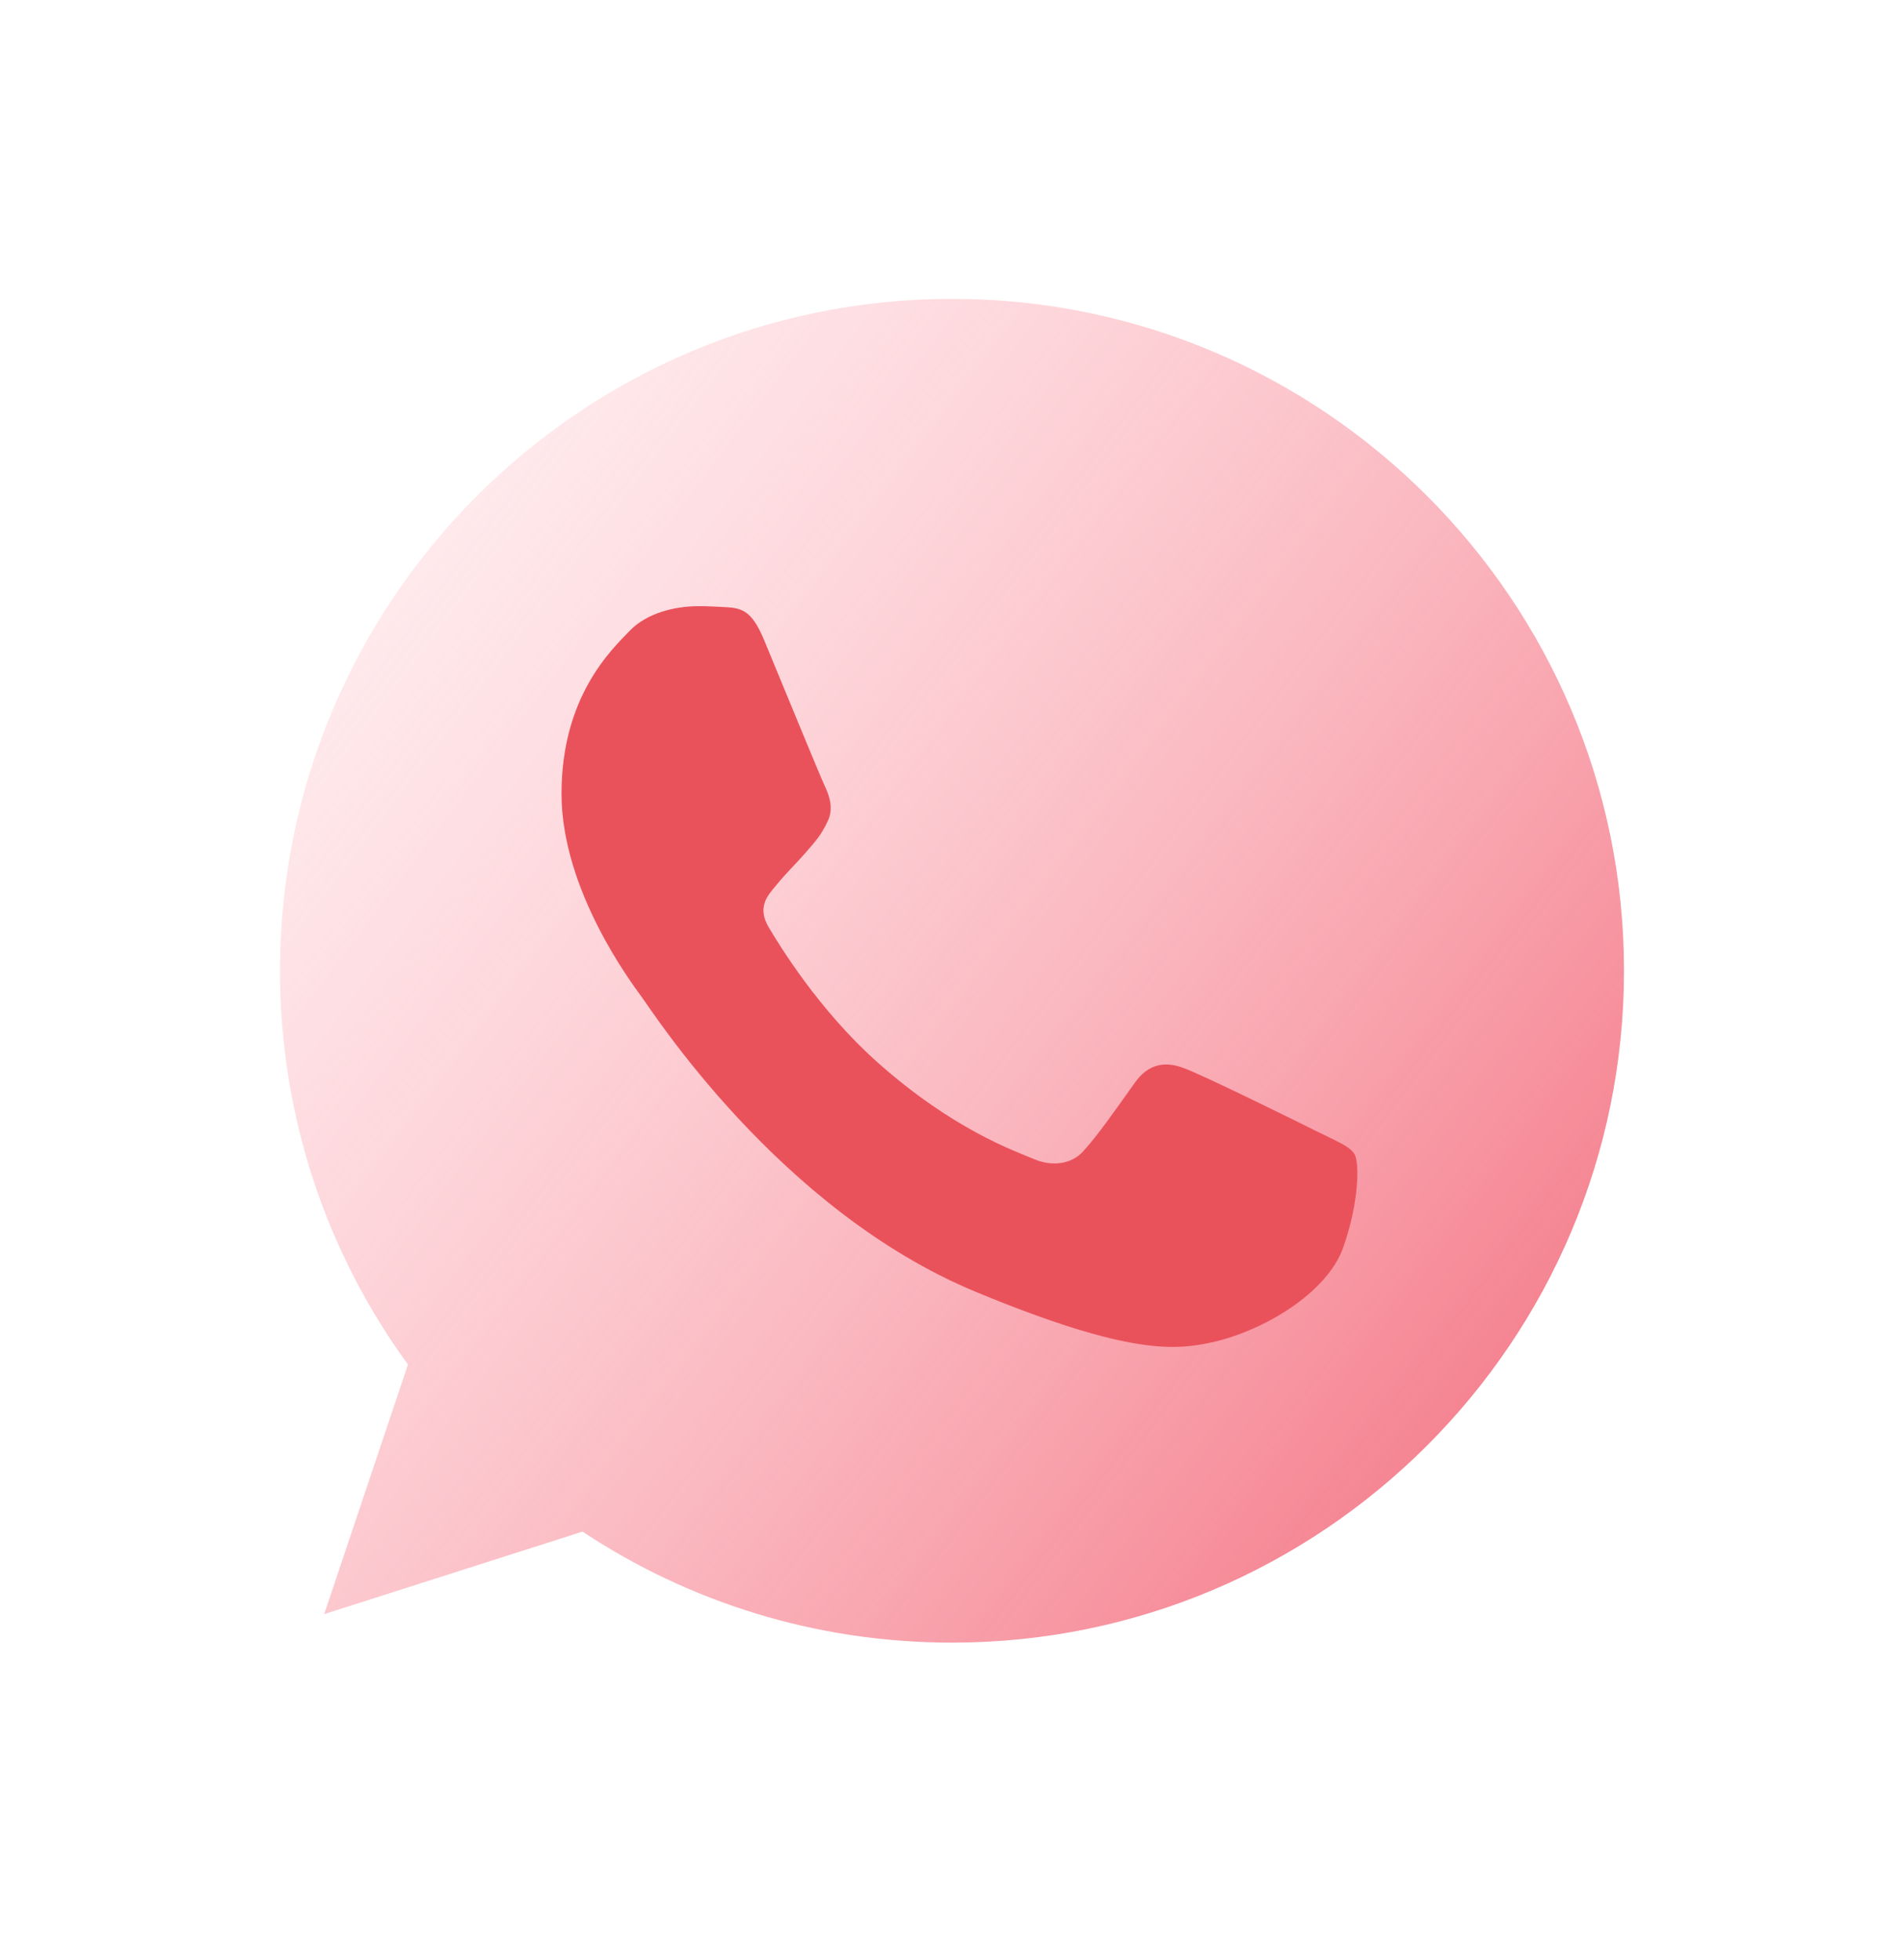 <svg width="34" height="35" viewBox="0 0 34 35" fill="none" xmlns="http://www.w3.org/2000/svg">
<g clip-path="url(#clip0_4_69053)">
<path d="M17.003 5.338H16.997C10.38 5.338 5 10.72 5 17.338C5 19.963 5.846 22.396 7.285 24.371L5.789 28.829L10.402 27.355C12.299 28.612 14.562 29.338 17.003 29.338C23.619 29.338 29 23.954 29 17.338C29 10.721 23.619 5.338 17.003 5.338Z" fill="url(#paint0_linear_4_69053)"/>
<path d="M23.985 22.283C23.695 23.101 22.546 23.779 21.63 23.977C21.003 24.11 20.184 24.217 17.427 23.074C13.9 21.613 11.629 18.029 11.452 17.797C11.283 17.564 10.027 15.899 10.027 14.177C10.027 12.455 10.902 11.617 11.254 11.257C11.544 10.961 12.022 10.826 12.481 10.826C12.63 10.826 12.763 10.834 12.883 10.84C13.236 10.855 13.413 10.876 13.645 11.432C13.935 12.13 14.64 13.852 14.724 14.029C14.809 14.206 14.895 14.446 14.775 14.678C14.662 14.918 14.563 15.025 14.386 15.229C14.209 15.433 14.041 15.589 13.864 15.808C13.702 15.998 13.519 16.202 13.723 16.555C13.927 16.9 14.632 18.05 15.67 18.974C17.01 20.167 18.096 20.548 18.484 20.71C18.774 20.83 19.119 20.801 19.33 20.576C19.599 20.287 19.93 19.807 20.268 19.334C20.508 18.995 20.811 18.953 21.129 19.073C21.453 19.186 23.167 20.033 23.52 20.209C23.872 20.386 24.105 20.47 24.19 20.618C24.274 20.767 24.274 21.464 23.985 22.283Z" fill="#EA525B"/>
</g>
<defs>
<linearGradient id="paint0_linear_4_69053" x1="28.333" y1="27.088" x2="4.214" y2="8.897" gradientUnits="userSpaceOnUse">
<stop stop-color="#F37382"/>
<stop offset="1" stop-color="#FFC0C8" stop-opacity="0.22"/>
</linearGradient>
<clipPath id="clip0_4_69053">
<rect width="24" height="24" fill="white" transform="translate(5 5.338)"/>
</clipPath>
</defs>
</svg>
